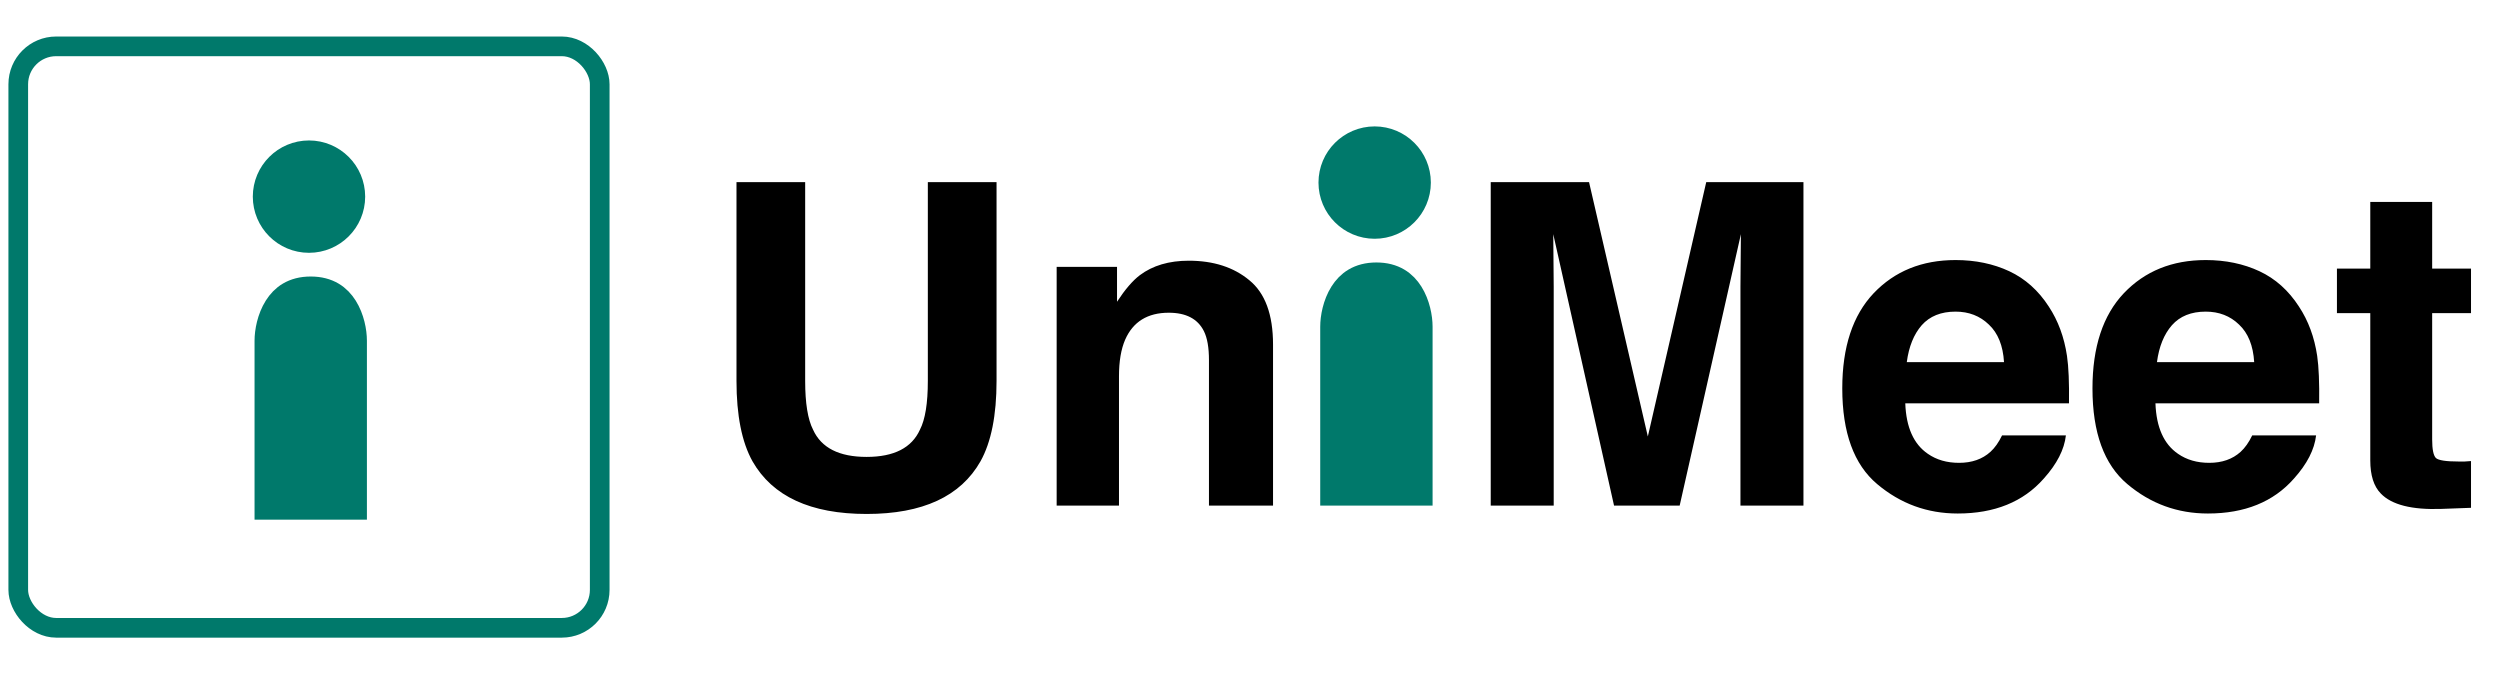 <svg width="89" height="24" viewBox="0 0 89 24" fill="none" xmlns="http://www.w3.org/2000/svg">
<path d="M12.562 18H9.562V12.129C9.562 11.816 9.648 11.344 9.886 10.967C10.106 10.618 10.455 10.344 11.062 10.344C11.67 10.344 12.019 10.618 12.239 10.967C12.477 11.344 12.562 11.816 12.562 12.129V18Z" fill="#00796B" stroke="#00796B"/>
<path d="M12.5 7C12.5 7.828 11.828 8.5 11 8.5C10.172 8.5 9.5 7.828 9.5 7C9.5 6.172 10.172 5.5 11 5.5C11.828 5.5 12.5 6.172 12.5 7Z" fill="#00796B" stroke="#00796B"/>
<rect x="0.65" y="1.65" width="20.7" height="20.7" rx="1.35" stroke="#00796B" stroke-width="0.7"/>
<path d="M26.219 6.484H28.664V13.562C28.664 14.354 28.758 14.932 28.945 15.297C29.237 15.943 29.872 16.266 30.852 16.266C31.826 16.266 32.458 15.943 32.75 15.297C32.938 14.932 33.031 14.354 33.031 13.562V6.484H35.477V13.562C35.477 14.787 35.286 15.74 34.906 16.422C34.198 17.672 32.846 18.297 30.852 18.297C28.857 18.297 27.503 17.672 26.789 16.422C26.409 15.74 26.219 14.787 26.219 13.562V6.484ZM42.32 9.281C43.2 9.281 43.919 9.513 44.477 9.977C45.039 10.435 45.32 11.198 45.32 12.266V18H43.039V12.82C43.039 12.372 42.979 12.029 42.859 11.789C42.641 11.352 42.224 11.133 41.609 11.133C40.854 11.133 40.336 11.453 40.055 12.094C39.909 12.432 39.836 12.865 39.836 13.391V18H37.617V9.5H39.766V10.742C40.052 10.305 40.323 9.99 40.578 9.797C41.036 9.453 41.617 9.281 42.32 9.281ZM60.742 6.484H64.203V18H61.96V10.211C61.96 9.987 61.963 9.674 61.968 9.273C61.973 8.867 61.976 8.555 61.976 8.336L59.796 18H57.46L55.296 8.336C55.296 8.555 55.299 8.867 55.304 9.273C55.309 9.674 55.312 9.987 55.312 10.211V18H53.07V6.484H56.57L58.663 15.539L60.742 6.484ZM69.617 11.094C69.101 11.094 68.7 11.255 68.413 11.578C68.132 11.901 67.955 12.338 67.882 12.891H71.343C71.307 12.302 71.127 11.857 70.804 11.555C70.486 11.247 70.091 11.094 69.617 11.094ZM69.617 9.258C70.325 9.258 70.963 9.391 71.531 9.656C72.098 9.922 72.567 10.341 72.937 10.914C73.27 11.419 73.486 12.005 73.585 12.672C73.643 13.062 73.666 13.625 73.656 14.359H67.828C67.859 15.213 68.127 15.812 68.632 16.156C68.939 16.37 69.309 16.477 69.742 16.477C70.2 16.477 70.572 16.346 70.859 16.086C71.015 15.945 71.153 15.75 71.273 15.5H73.546C73.489 16.005 73.226 16.518 72.757 17.039C72.028 17.867 71.007 18.281 69.695 18.281C68.611 18.281 67.656 17.932 66.828 17.234C65.999 16.537 65.585 15.401 65.585 13.828C65.585 12.354 65.958 11.224 66.703 10.438C67.453 9.651 68.424 9.258 69.617 9.258ZM78.523 11.094C78.007 11.094 77.606 11.255 77.32 11.578C77.038 11.901 76.861 12.338 76.788 12.891H80.249C80.213 12.302 80.033 11.857 79.71 11.555C79.393 11.247 78.997 11.094 78.523 11.094ZM78.523 9.258C79.231 9.258 79.869 9.391 80.437 9.656C81.005 9.922 81.473 10.341 81.843 10.914C82.177 11.419 82.393 12.005 82.492 12.672C82.549 13.062 82.572 13.625 82.562 14.359H76.734C76.765 15.213 77.033 15.812 77.538 16.156C77.846 16.37 78.216 16.477 78.648 16.477C79.106 16.477 79.478 16.346 79.765 16.086C79.921 15.945 80.059 15.75 80.179 15.5H82.453C82.395 16.005 82.132 16.518 81.663 17.039C80.934 17.867 79.913 18.281 78.601 18.281C77.518 18.281 76.562 17.932 75.734 17.234C74.906 16.537 74.492 15.401 74.492 13.828C74.492 12.354 74.864 11.224 75.609 10.438C76.359 9.651 77.33 9.258 78.523 9.258ZM83.195 11.148V9.562H84.382V7.188H86.585V9.562H87.968V11.148H86.585V15.648C86.585 15.997 86.63 16.216 86.718 16.305C86.807 16.388 87.078 16.43 87.531 16.43C87.598 16.43 87.669 16.43 87.742 16.43C87.82 16.424 87.895 16.419 87.968 16.414V18.078L86.913 18.117C85.861 18.154 85.143 17.971 84.757 17.57C84.507 17.315 84.382 16.922 84.382 16.391V11.148H83.195Z" fill="black"/>
<path d="M50.5 17.5H47.5V11.629C47.5 11.316 47.586 10.844 47.823 10.467C48.043 10.118 48.393 9.844 49 9.844C49.607 9.844 49.957 10.118 50.177 10.467C50.414 10.844 50.5 11.316 50.5 11.629V17.5Z" fill="#00796B" stroke="#00796B"/>
<path d="M50.438 6.5C50.438 7.328 49.766 8 48.938 8C48.109 8 47.438 7.328 47.438 6.5C47.438 5.672 48.109 5 48.938 5C49.766 5 50.438 5.672 50.438 6.5Z" fill="#00796B" stroke="#00796B"/>
</svg>

